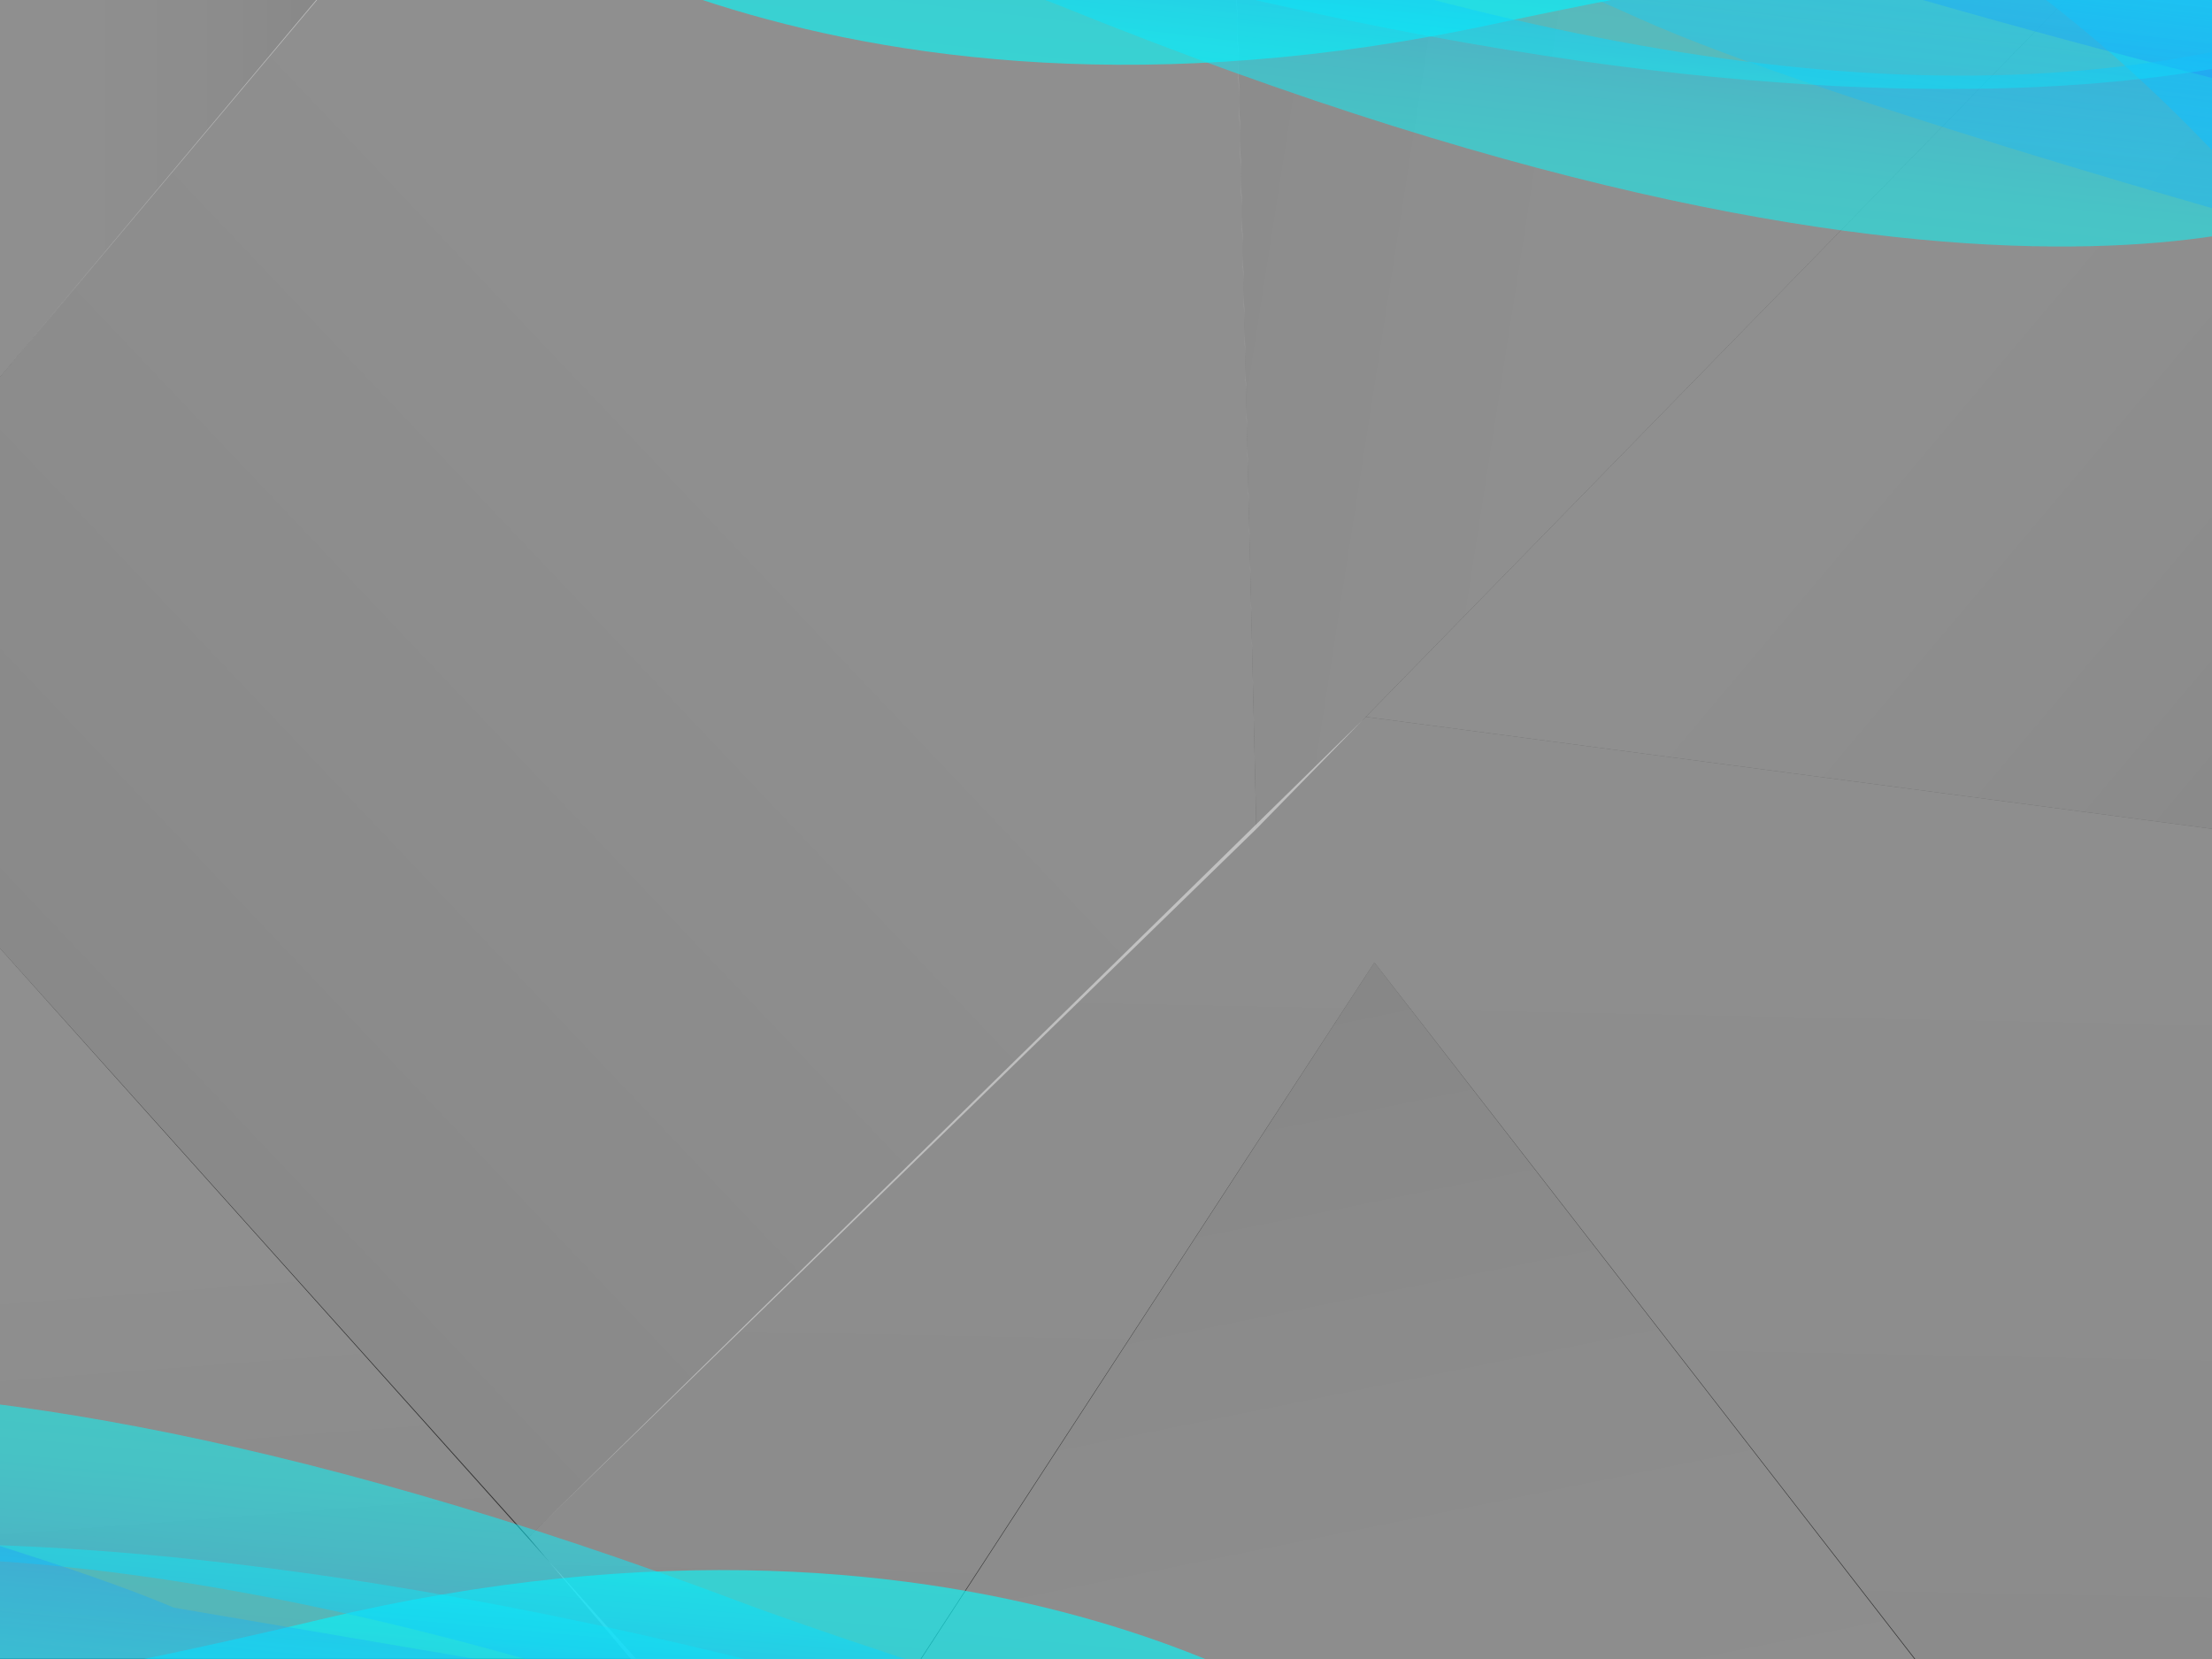<?xml version="1.0" encoding="utf-8"?>
<!-- Generator: Adobe Illustrator 21.1.0, SVG Export Plug-In . SVG Version: 6.00 Build 0)  -->
<svg version="1.1" id="Layer_1" xmlns="http://www.w3.org/2000/svg" xmlns:xlink="http://www.w3.org/1999/xlink" x="0px" y="0px"
	 viewBox="0 0 2048 1536" style="enable-background:new 0 0 2048 1536;" xml:space="preserve">
<rect x="0" y="0" width="2048" height="1536" fill="#333333" stroke="none"/>
<style type="text/css">
	.st0{fill:#00FFFF;}
	.st1{fill:#FF00FF;}
	.st2{fill:#375EF0;}
	.st3{fill:#1B1464;}
	.st4{fill:#FEC80E;}
	.st5{fill:#581274;}
	.st6{fill:#FF5500;}
	.st7{opacity:0.45;fill:url(#SVGID_1_);}
	.st8{opacity:0.45;fill:url(#SVGID_2_);}
	.st9{opacity:0.45;fill:url(#SVGID_3_);}
	.st10{opacity:0.45;fill:url(#SVGID_4_);}
	.st11{opacity:0.45;fill:url(#SVGID_5_);}
	.st12{opacity:0.45;fill:url(#SVGID_6_);}
	.st13{opacity:0.45;fill:url(#SVGID_7_);}
	.st14{opacity:0.6;fill:url(#SVGID_8_);}
	.st15{opacity:0.4;fill:url(#SVGID_9_);}
	.st16{opacity:0.5;fill:url(#SVGID_10_);}
	.st17{opacity:0.4;fill:url(#SVGID_11_);}
	.st18{opacity:0.5;fill:url(#SVGID_12_);}
	.st19{opacity:0.6;fill:url(#SVGID_13_);}
	.st20{opacity:0.4;fill:url(#SVGID_14_);}
	.st21{opacity:0.5;fill:url(#SVGID_15_);}
	.st22{opacity:0.6;fill:url(#SVGID_16_);}
	.st23{opacity:0.4;fill:url(#SVGID_17_);}
	.st24{opacity:0.5;fill:url(#SVGID_18_);}
</style>
<g>
	<linearGradient id="SVGID_1_" gradientUnits="userSpaceOnUse" x1="85.64" y1="180.776" x2="400.585" y2="180.776">
		<stop  offset="0" style="stop-color:#FFFFFF"/>
		<stop  offset="0.405" style="stop-color:#F9F9F9"/>
		<stop  offset="0.942" style="stop-color:#E8E8E8"/>
		<stop  offset="1" style="stop-color:#E6E6E6"/>
	</linearGradient>
	<polygon class="st7" points="299,-6.5 -16,368.1 -16,-6.5 	"/>
	<linearGradient id="SVGID_2_" gradientUnits="userSpaceOnUse" x1="1366.456" y1="1805.904" x2="1129.019" y2="634.601">
		<stop  offset="0" style="stop-color:#FFFFFF"/>
		<stop  offset="0.405" style="stop-color:#F9F9F9"/>
		<stop  offset="0.942" style="stop-color:#E8E8E8"/>
		<stop  offset="1" style="stop-color:#E6E6E6"/>
	</linearGradient>
	<polygon class="st8" points="1777.5,1542.5 1272.5,891.1 848.7,1542.5 	"/>
	<linearGradient id="SVGID_3_" gradientUnits="userSpaceOnUse" x1="258.423" y1="1170.106" x2="318.007" y2="1948.617">
		<stop  offset="0" style="stop-color:#FFFFFF"/>
		<stop  offset="0.98" style="stop-color:#E7E7E7"/>
		<stop  offset="1" style="stop-color:#E6E6E6"/>
	</linearGradient>
	<polygon class="st9" points="-16,1535.5 -16,860.2 588.7,1535.5 	"/>
	<linearGradient id="SVGID_4_" gradientUnits="userSpaceOnUse" x1="671.165" y1="445.257" x2="-445.59" y2="1504.287">
		<stop  offset="0" style="stop-color:#FFFFFF"/>
		<stop  offset="0.98" style="stop-color:#E7E7E7"/>
		<stop  offset="1" style="stop-color:#E6E6E6"/>
	</linearGradient>
	<polygon class="st10" points="489.4,1423.3 1163.2,767.5 1145,-7.5 299,-7.5 -16,368.1 -16,860.2 	"/>
	<linearGradient id="SVGID_5_" gradientUnits="userSpaceOnUse" x1="1750.505" y1="410.518" x2="2365.338" y2="928.316">
		<stop  offset="0" style="stop-color:#FFFFFF"/>
		<stop  offset="0.405" style="stop-color:#F9F9F9"/>
		<stop  offset="0.942" style="stop-color:#E8E8E8"/>
		<stop  offset="1" style="stop-color:#E6E6E6"/>
	</linearGradient>
	<polygon class="st11" points="2049,767.5 1264.6,663.7 1913.2,-0.5 2049,-0.5 	"/>
	<linearGradient id="SVGID_6_" gradientUnits="userSpaceOnUse" x1="1287.712" y1="545.924" x2="1246.896" y2="2614.758">
		<stop  offset="0" style="stop-color:#FFFFFF"/>
		<stop  offset="0.405" style="stop-color:#F9F9F9"/>
		<stop  offset="0.942" style="stop-color:#E8E8E8"/>
		<stop  offset="1" style="stop-color:#E6E6E6"/>
	</linearGradient>
	<polygon class="st12" points="489.4,1423.3 1264.6,663.7 2049,767.5 2049,1541.5 1777.5,1541.5 1272.5,891.1 848.7,1541.5 
		588.7,1541.5 	"/>
	<linearGradient id="SVGID_7_" gradientUnits="userSpaceOnUse" x1="1417.614" y1="364.708" x2="656.723" y2="246.159">
		<stop  offset="0" style="stop-color:#FFFFFF"/>
		<stop  offset="0.405" style="stop-color:#F9F9F9"/>
		<stop  offset="0.942" style="stop-color:#E8E8E8"/>
		<stop  offset="1" style="stop-color:#E6E6E6"/>
	</linearGradient>
	<polygon class="st13" points="1145,-0.5 1163.2,767.5 1913.2,-0.5 	"/>
	<g>
		
			<linearGradient id="SVGID_8_" gradientUnits="userSpaceOnUse" x1="498.882" y1="1820.515" x2="481.287" y2="1316.662" gradientTransform="matrix(0.992 0.128 -0.128 0.992 190.375 64.093)">
			<stop  offset="0" style="stop-color:#375EF0"/>
			<stop  offset="9.064460e-02" style="stop-color:#2F75F2"/>
			<stop  offset="0.31" style="stop-color:#1FA6F7"/>
			<stop  offset="0.518" style="stop-color:#11CCFA"/>
			<stop  offset="0.708" style="stop-color:#08E8FD"/>
			<stop  offset="0.875" style="stop-color:#02F9FE"/>
			<stop  offset="1" style="stop-color:#00FFFF"/>
		</linearGradient>
		<path class="st14" d="M-541,1593.2c0,0,207.4,57.1,835.9-93.4s969.2,115.4,969.2,115.4s127.4,107.2,228.2,231.2l-21.2,155.4
			c0,0-289.7-387-616.1-420.3c-326.4-33.3-556.3,59.9-556.3,59.9s-655.4,217.6-871.4,195.7L-541,1593.2z"/>
		
			<linearGradient id="SVGID_9_" gradientUnits="userSpaceOnUse" x1="498.787" y1="1720.142" x2="486.149" y2="1358.25" gradientTransform="matrix(0.992 0.128 -0.128 0.992 190.375 64.093)">
			<stop  offset="0" style="stop-color:#375EF0"/>
			<stop  offset="9.064460e-02" style="stop-color:#2F75F2"/>
			<stop  offset="0.31" style="stop-color:#1FA6F7"/>
			<stop  offset="0.518" style="stop-color:#11CCFA"/>
			<stop  offset="0.708" style="stop-color:#08E8FD"/>
			<stop  offset="0.875" style="stop-color:#02F9FE"/>
			<stop  offset="1" style="stop-color:#00FFFF"/>
		</linearGradient>
		<path class="st15" d="M-553,1666.4l21.1-162.6c0,0,356.1-203.9,1338.1,62.4c0,0,463.9,108.9,708.5,80.9l-35.5,282.6
			c0,0-488.5-121.7-666.2-197.2C635,1657-59.9,1385.5-553,1666.4z"/>
		
			<linearGradient id="SVGID_10_" gradientUnits="userSpaceOnUse" x1="495.677" y1="1596.81" x2="482.914" y2="1231.329" gradientTransform="matrix(0.992 0.128 -0.128 0.992 190.375 64.093)">
			<stop  offset="0" style="stop-color:#375EF0"/>
			<stop  offset="9.064460e-02" style="stop-color:#2F75F2"/>
			<stop  offset="0.31" style="stop-color:#1FA6F7"/>
			<stop  offset="0.518" style="stop-color:#11CCFA"/>
			<stop  offset="0.708" style="stop-color:#08E8FD"/>
			<stop  offset="0.875" style="stop-color:#02F9FE"/>
			<stop  offset="1" style="stop-color:#00FFFF"/>
		</linearGradient>
		<path class="st16" d="M-534.3,1521.7l23.4-180.5c0,0,306.5-194.2,1208.2,146.4c0,0,521.8,190.6,810,207.8l-12.4,111.9
			c0,0-397.1-76.2-863.8-227.4S-221.9,1390.7-534.3,1521.7z"/>
		
			<linearGradient id="SVGID_11_" gradientUnits="userSpaceOnUse" x1="1563.979" y1="646.915" x2="1551.341" y2="285.023" gradientTransform="matrix(-0.992 -0.128 0.128 -0.992 1975.067 2229.126)">
			<stop  offset="0" style="stop-color:#375EF0"/>
			<stop  offset="9.064460e-02" style="stop-color:#2F75F2"/>
			<stop  offset="0.31" style="stop-color:#1FA6F7"/>
			<stop  offset="0.518" style="stop-color:#11CCFA"/>
			<stop  offset="0.708" style="stop-color:#08E8FD"/>
			<stop  offset="0.875" style="stop-color:#02F9FE"/>
			<stop  offset="1" style="stop-color:#00FFFF"/>
		</linearGradient>
		<path class="st17" d="M1506,1717.2c0,0-356.1,203.9-1338.1-62.4c0,0-463.9-108.9-708.5-80.9l35.5-282.6
			c0,0,488.5,121.7,666.2,197.2"/>
		
			<linearGradient id="SVGID_12_" gradientUnits="userSpaceOnUse" x1="1558.009" y1="523.683" x2="1545.246" y2="158.202" gradientTransform="matrix(-0.992 -0.128 0.128 -0.992 1975.067 2229.126)">
			<stop  offset="0" style="stop-color:#375EF0"/>
			<stop  offset="9.064460e-02" style="stop-color:#2F75F2"/>
			<stop  offset="0.31" style="stop-color:#1FA6F7"/>
			<stop  offset="0.518" style="stop-color:#11CCFA"/>
			<stop  offset="0.708" style="stop-color:#08E8FD"/>
			<stop  offset="0.875" style="stop-color:#02F9FE"/>
			<stop  offset="1" style="stop-color:#00FFFF"/>
		</linearGradient>
		<path class="st18" d="M1508.3,1699.4l-23.4,180.5c0,0-306.5,194.2-1208.2-146.4c0,0-521.8-190.6-810-207.8l12.4-111.9
			c0,0,397.1,76.2,863.8,227.4S1195.9,1830.3,1508.3,1699.4z"/>
	</g>
	<g>
		
			<linearGradient id="SVGID_13_" gradientUnits="userSpaceOnUse" x1="664.08" y1="-83.054" x2="647.449" y2="-559.297" gradientTransform="matrix(0.988 0.152 -0.152 0.988 489.377 143.503)">
			<stop  offset="0" style="stop-color:#375EF0"/>
			<stop  offset="9.064460e-02" style="stop-color:#2F75F2"/>
			<stop  offset="0.31" style="stop-color:#1FA6F7"/>
			<stop  offset="0.518" style="stop-color:#11CCFA"/>
			<stop  offset="0.708" style="stop-color:#08E8FD"/>
			<stop  offset="0.875" style="stop-color:#02F9FE"/>
			<stop  offset="1" style="stop-color:#00FFFF"/>
		</linearGradient>
		<path class="st19" d="M167-174.6c0,0,206,62,837.9-73.6s966.2,138.4,966.2,138.4s124.8,110.2,222.7,236.6l-24.9,154.9
			c0,0-280.4-393.7-606-434.8s-557.6,46.7-557.6,46.7"/>
		
			<linearGradient id="SVGID_14_" gradientUnits="userSpaceOnUse" x1="663.228" y1="-135.833" x2="650.59" y2="-497.725" gradientTransform="matrix(0.988 0.152 -0.152 0.988 489.377 143.503)">
			<stop  offset="0" style="stop-color:#375EF0"/>
			<stop  offset="9.064460e-02" style="stop-color:#2F75F2"/>
			<stop  offset="0.31" style="stop-color:#1FA6F7"/>
			<stop  offset="0.518" style="stop-color:#11CCFA"/>
			<stop  offset="0.708" style="stop-color:#08E8FD"/>
			<stop  offset="0.875" style="stop-color:#02F9FE"/>
			<stop  offset="1" style="stop-color:#00FFFF"/>
		</linearGradient>
		<path class="st20" d="M152.7-81.7l24.9-162.1c0,0,360.9-195.4,1336.2,94.1c0,0,461.1,119.8,706.4,97.6L2178,229.6
			c0,0-485.4-133.3-661.4-212.9S652.4-350.9,152.7-81.7z"/>
		
			<linearGradient id="SVGID_15_" gradientUnits="userSpaceOnUse" x1="660.118" y1="-259.165" x2="647.355" y2="-624.645" gradientTransform="matrix(0.988 0.152 -0.152 0.988 489.377 143.503)">
			<stop  offset="0" style="stop-color:#375EF0"/>
			<stop  offset="9.064460e-02" style="stop-color:#2F75F2"/>
			<stop  offset="0.31" style="stop-color:#1FA6F7"/>
			<stop  offset="0.518" style="stop-color:#11CCFA"/>
			<stop  offset="0.708" style="stop-color:#08E8FD"/>
			<stop  offset="0.875" style="stop-color:#02F9FE"/>
			<stop  offset="1" style="stop-color:#00FFFF"/>
		</linearGradient>
		<path class="st21" d="M174.9-226l27.6-179.9c0,0,311-186.9,1204.4,175c0,0,517.2,202.9,804.9,226.9l-15.1,111.6
			c0,0-395.2-85.6-858.1-247.8S490.3-349.5,174.9-226z"/>
		
			<linearGradient id="SVGID_16_" gradientUnits="userSpaceOnUse" x1="1394.205" y1="2583.528" x2="1376.61" y2="2079.675" gradientTransform="matrix(-0.988 -0.152 0.152 -0.988 2222.263 2350.22)">
			<stop  offset="0" style="stop-color:#375EF0"/>
			<stop  offset="9.064460e-02" style="stop-color:#2F75F2"/>
			<stop  offset="0.31" style="stop-color:#1FA6F7"/>
			<stop  offset="0.518" style="stop-color:#11CCFA"/>
			<stop  offset="0.708" style="stop-color:#08E8FD"/>
			<stop  offset="0.875" style="stop-color:#02F9FE"/>
			<stop  offset="1" style="stop-color:#00FFFF"/>
		</linearGradient>
		<path class="st22" d="M2220.6-51.3c0,0-206-62-837.9,73.6S416.5-116.1,416.5-116.1S291.7-226.4,193.8-352.7l24.9-154.9
			c0,0,280.4,393.7,606,434.8s557.6-46.7,557.6-46.7s660.4-202,875.7-175L2220.6-51.3z"/>
		
			<linearGradient id="SVGID_17_" gradientUnits="userSpaceOnUse" x1="1396.678" y1="2502.99" x2="1384.041" y2="2141.098" gradientTransform="matrix(-0.988 -0.152 0.152 -0.988 2222.263 2350.22)">
			<stop  offset="0" style="stop-color:#375EF0"/>
			<stop  offset="9.064460e-02" style="stop-color:#2F75F2"/>
			<stop  offset="0.31" style="stop-color:#1FA6F7"/>
			<stop  offset="0.518" style="stop-color:#11CCFA"/>
			<stop  offset="0.708" style="stop-color:#08E8FD"/>
			<stop  offset="0.875" style="stop-color:#02F9FE"/>
			<stop  offset="1" style="stop-color:#00FFFF"/>
		</linearGradient>
		<path class="st23" d="M2234.9-144.2L2210,17.9c0,0-360.9,195.4-1336.2-94.1c0,0-461.1-119.8-706.4-97.6l42.2-281.7
			c0,0,485.4,133.3,661.4,212.9S1735.2,125,2234.9-144.2z"/>
		
			<linearGradient id="SVGID_18_" gradientUnits="userSpaceOnUse" x1="1393.568" y1="2379.658" x2="1380.805" y2="2014.177" gradientTransform="matrix(-0.988 -0.152 0.152 -0.988 2222.263 2350.22)">
			<stop  offset="0" style="stop-color:#375EF0"/>
			<stop  offset="9.064460e-02" style="stop-color:#2F75F2"/>
			<stop  offset="0.31" style="stop-color:#1FA6F7"/>
			<stop  offset="0.518" style="stop-color:#11CCFA"/>
			<stop  offset="0.708" style="stop-color:#08E8FD"/>
			<stop  offset="0.875" style="stop-color:#02F9FE"/>
			<stop  offset="1" style="stop-color:#00FFFF"/>
		</linearGradient>
		<path class="st24" d="M2212.7,0.1L2185.1,180c0,0-311,186.9-1204.4-175c0,0-517.2-202.9-804.9-226.9l15.1-111.6
			c0,0,395.2,85.6,858.1,247.8S1897.3,123.6,2212.7,0.1z"/>
	</g>
</g>
</svg>
